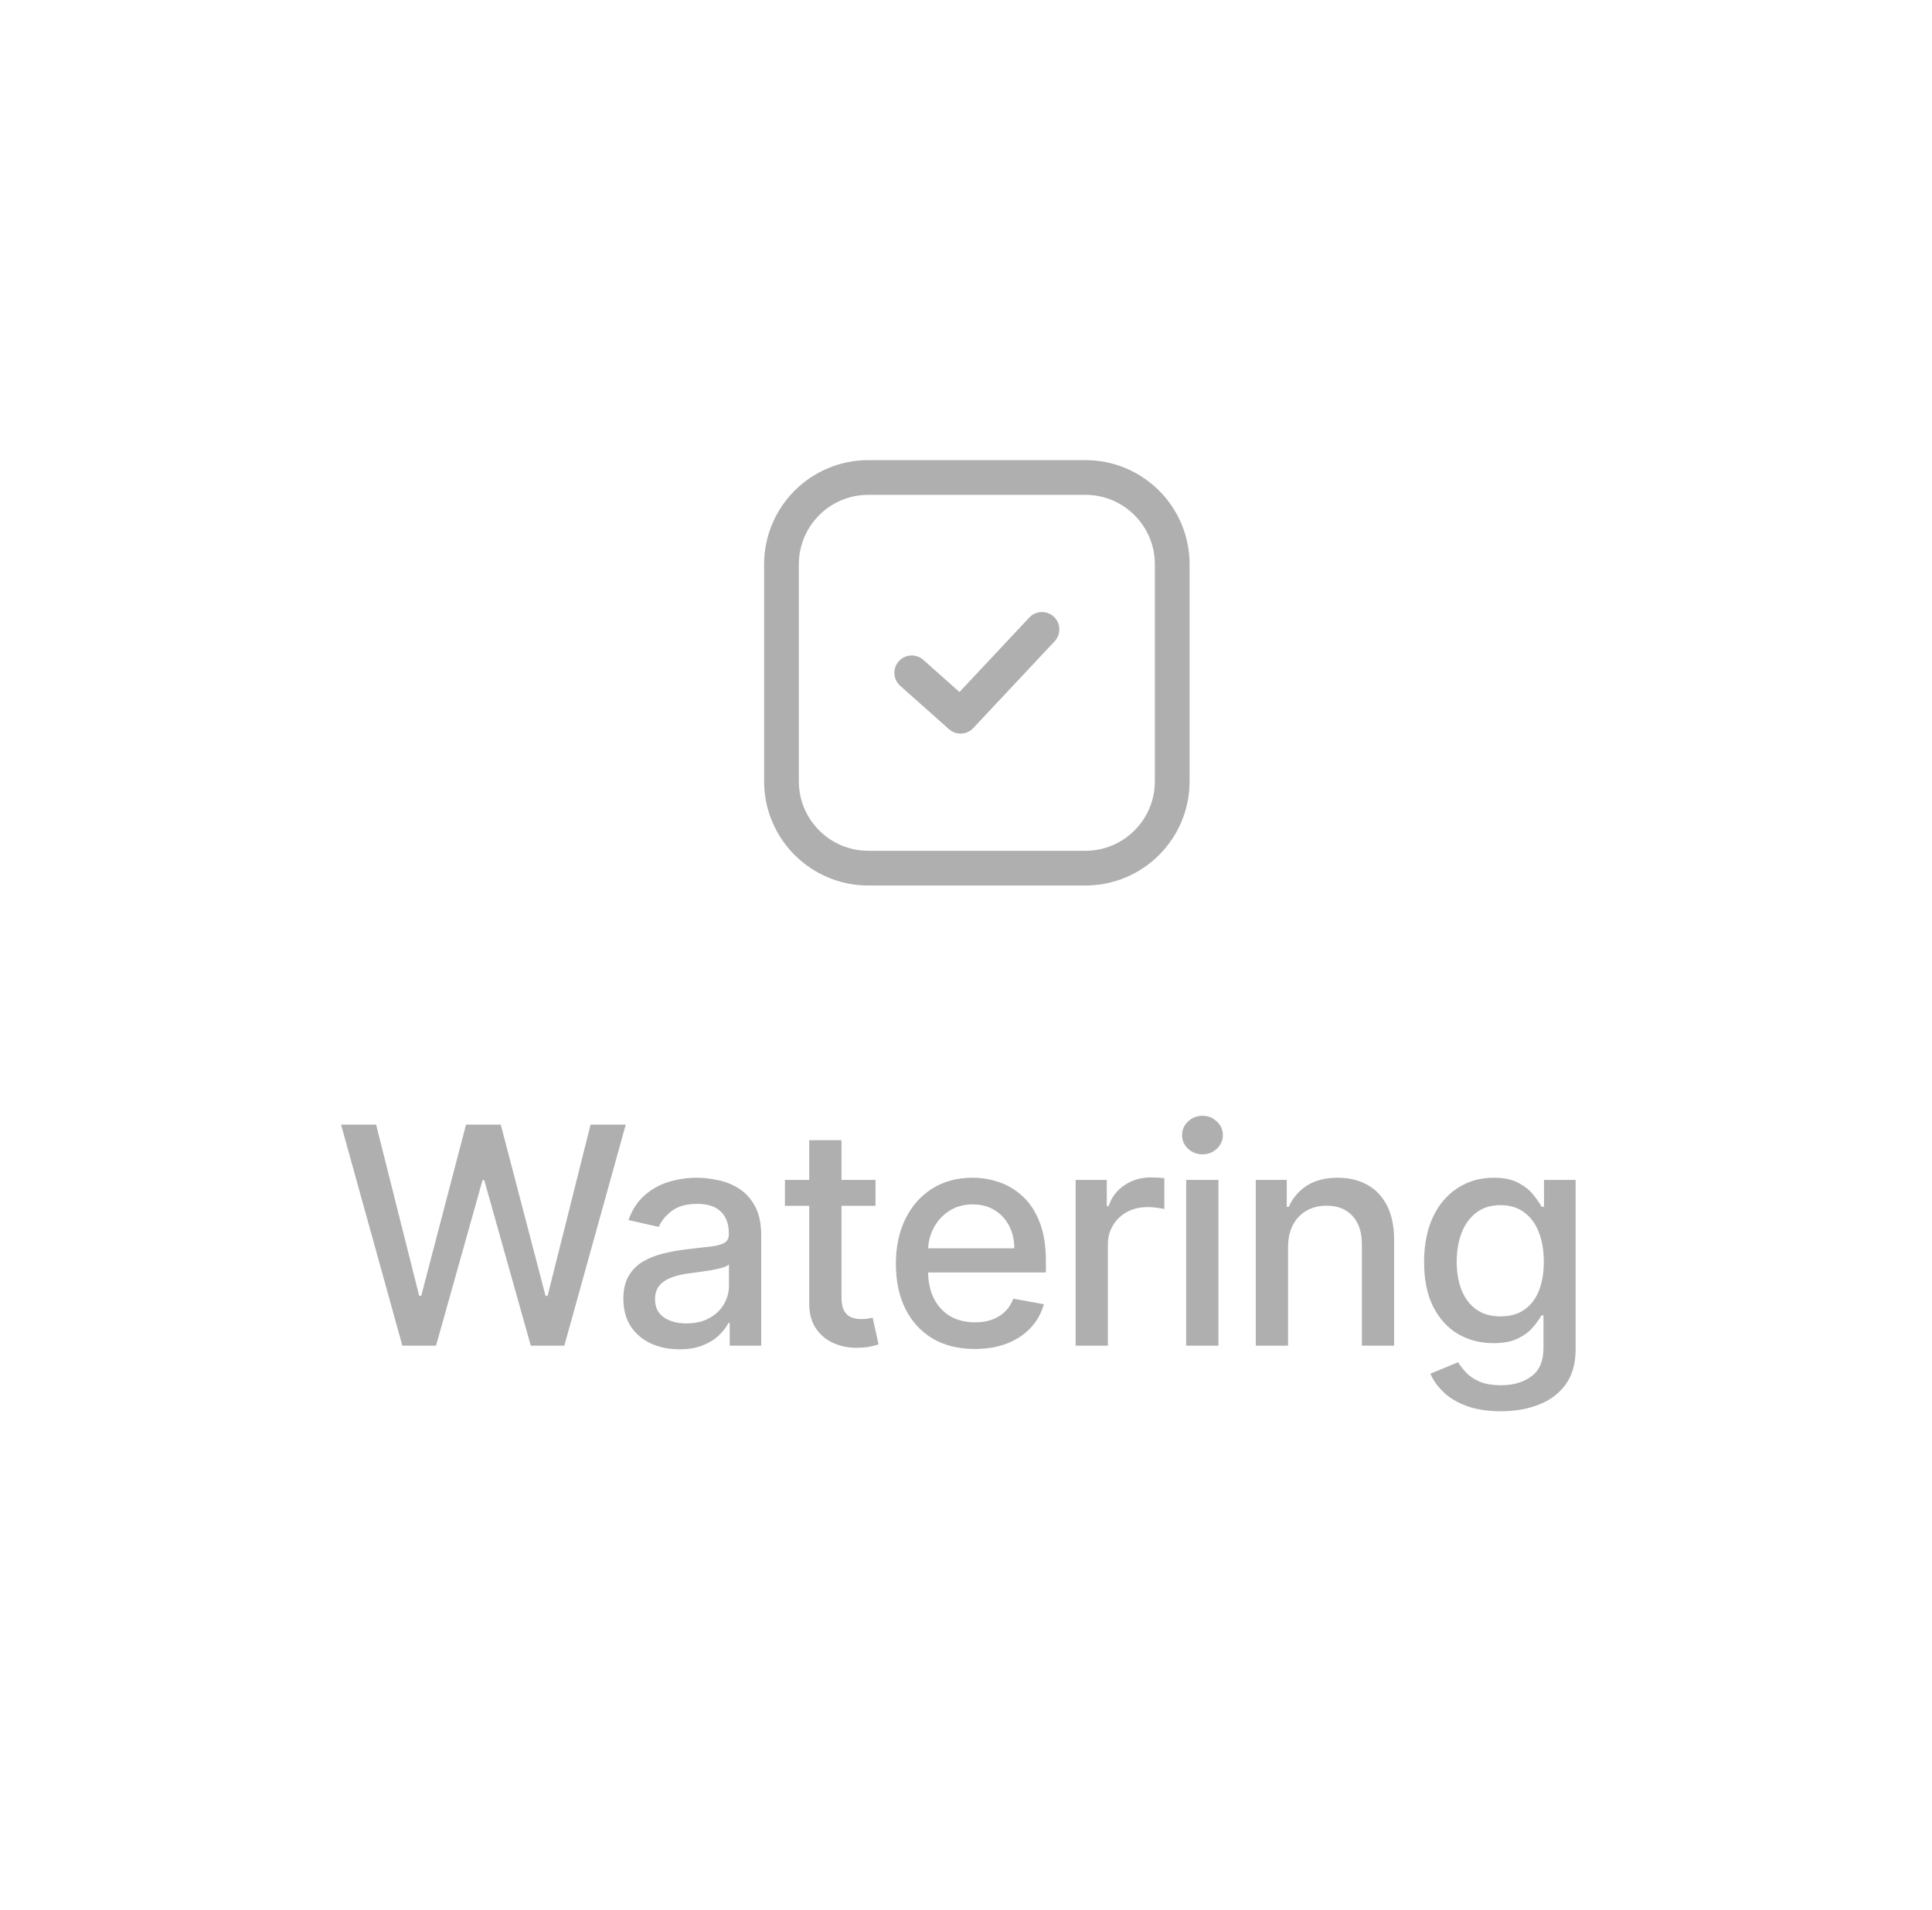 <svg width="89" height="88" viewBox="0 0 89 88" fill="none" xmlns="http://www.w3.org/2000/svg">
<path d="M18.535 62L15.711 51.818H17.326L19.31 59.703H19.405L21.468 51.818H23.069L25.132 59.708H25.226L27.205 51.818H28.826L25.997 62H24.451L22.308 54.374H22.229L20.086 62H18.535ZM31.298 62.169C30.814 62.169 30.376 62.08 29.985 61.901C29.594 61.718 29.284 61.455 29.055 61.11C28.83 60.765 28.717 60.343 28.717 59.842C28.717 59.411 28.8 59.057 28.966 58.778C29.132 58.5 29.355 58.28 29.637 58.117C29.919 57.955 30.234 57.832 30.582 57.749C30.93 57.666 31.284 57.603 31.646 57.56C32.103 57.507 32.474 57.464 32.759 57.431C33.044 57.395 33.251 57.337 33.381 57.257C33.51 57.178 33.575 57.048 33.575 56.869V56.834C33.575 56.4 33.452 56.064 33.207 55.825C32.965 55.587 32.603 55.467 32.123 55.467C31.622 55.467 31.228 55.578 30.94 55.8C30.655 56.019 30.457 56.263 30.348 56.531L28.951 56.213C29.117 55.749 29.359 55.374 29.677 55.09C29.998 54.801 30.368 54.592 30.785 54.463C31.203 54.331 31.642 54.264 32.103 54.264C32.408 54.264 32.731 54.301 33.072 54.374C33.417 54.443 33.739 54.572 34.037 54.761C34.339 54.95 34.585 55.22 34.778 55.572C34.97 55.92 35.066 56.372 35.066 56.929V62H33.614V60.956H33.555C33.459 61.148 33.314 61.337 33.122 61.523C32.93 61.708 32.683 61.862 32.381 61.985C32.08 62.108 31.718 62.169 31.298 62.169ZM31.621 60.976C32.032 60.976 32.383 60.895 32.675 60.732C32.97 60.57 33.193 60.358 33.346 60.096C33.502 59.831 33.58 59.547 33.58 59.246V58.261C33.526 58.314 33.424 58.364 33.271 58.41C33.122 58.454 32.952 58.492 32.759 58.525C32.567 58.555 32.38 58.583 32.197 58.609C32.015 58.633 31.863 58.653 31.74 58.669C31.452 58.706 31.188 58.767 30.95 58.853C30.714 58.939 30.525 59.063 30.383 59.226C30.244 59.385 30.174 59.597 30.174 59.862C30.174 60.23 30.31 60.508 30.582 60.697C30.853 60.883 31.2 60.976 31.621 60.976ZM40.331 54.364V55.557H36.159V54.364H40.331ZM37.278 52.534H38.764V59.758C38.764 60.046 38.808 60.263 38.894 60.409C38.98 60.552 39.091 60.649 39.227 60.702C39.366 60.752 39.517 60.777 39.679 60.777C39.799 60.777 39.903 60.769 39.992 60.752C40.082 60.736 40.152 60.722 40.201 60.712L40.47 61.94C40.384 61.974 40.261 62.007 40.102 62.04C39.943 62.076 39.744 62.096 39.505 62.099C39.114 62.106 38.75 62.036 38.412 61.891C38.074 61.745 37.8 61.519 37.591 61.215C37.382 60.91 37.278 60.527 37.278 60.066V52.534ZM44.904 62.154C44.152 62.154 43.504 61.993 42.96 61.672C42.42 61.347 42.002 60.891 41.707 60.305C41.416 59.715 41.27 59.024 41.27 58.231C41.27 57.449 41.416 56.76 41.707 56.163C42.002 55.567 42.413 55.101 42.94 54.766C43.471 54.432 44.09 54.264 44.8 54.264C45.231 54.264 45.648 54.336 46.053 54.478C46.457 54.62 46.82 54.844 47.141 55.149C47.463 55.454 47.716 55.85 47.902 56.337C48.088 56.821 48.18 57.41 48.18 58.102V58.629H42.11V57.516H46.724C46.724 57.124 46.644 56.778 46.485 56.477C46.326 56.172 46.102 55.931 45.814 55.756C45.529 55.58 45.194 55.492 44.81 55.492C44.392 55.492 44.028 55.595 43.716 55.8C43.408 56.003 43.169 56.268 43 56.596C42.834 56.921 42.751 57.274 42.751 57.655V58.525C42.751 59.035 42.841 59.469 43.02 59.827C43.202 60.185 43.456 60.459 43.781 60.648C44.105 60.833 44.485 60.926 44.919 60.926C45.201 60.926 45.458 60.886 45.69 60.807C45.922 60.724 46.122 60.601 46.291 60.439C46.46 60.276 46.59 60.076 46.679 59.837L48.086 60.091C47.973 60.505 47.771 60.868 47.479 61.18C47.191 61.488 46.828 61.728 46.391 61.901C45.956 62.07 45.461 62.154 44.904 62.154ZM49.55 62V54.364H50.986V55.577H51.066C51.205 55.166 51.45 54.843 51.802 54.607C52.157 54.369 52.557 54.249 53.005 54.249C53.098 54.249 53.207 54.253 53.333 54.259C53.462 54.266 53.563 54.274 53.636 54.284V55.706C53.577 55.689 53.471 55.671 53.318 55.651C53.166 55.628 53.013 55.617 52.861 55.617C52.51 55.617 52.196 55.691 51.921 55.84C51.649 55.986 51.434 56.19 51.275 56.452C51.116 56.71 51.036 57.005 51.036 57.337V62H49.55ZM54.643 62V54.364H56.129V62H54.643ZM55.394 53.185C55.135 53.185 54.913 53.099 54.727 52.927C54.545 52.751 54.454 52.542 54.454 52.3C54.454 52.055 54.545 51.846 54.727 51.674C54.913 51.498 55.135 51.41 55.394 51.41C55.652 51.41 55.872 51.498 56.055 51.674C56.24 51.846 56.333 52.055 56.333 52.3C56.333 52.542 56.24 52.751 56.055 52.927C55.872 53.099 55.652 53.185 55.394 53.185ZM59.336 57.466V62H57.849V54.364H59.276V55.606H59.37C59.546 55.202 59.821 54.877 60.196 54.632C60.574 54.387 61.049 54.264 61.623 54.264C62.143 54.264 62.599 54.374 62.99 54.592C63.381 54.808 63.684 55.129 63.9 55.557C64.115 55.984 64.223 56.513 64.223 57.143V62H62.736V57.322C62.736 56.768 62.592 56.336 62.304 56.024C62.015 55.709 61.619 55.552 61.115 55.552C60.771 55.552 60.464 55.626 60.196 55.776C59.931 55.925 59.72 56.144 59.564 56.432C59.412 56.717 59.336 57.062 59.336 57.466ZM69.138 65.023C68.531 65.023 68.009 64.943 67.572 64.784C67.138 64.625 66.783 64.415 66.508 64.153C66.233 63.891 66.027 63.604 65.891 63.293L67.169 62.766C67.259 62.911 67.378 63.066 67.527 63.228C67.68 63.394 67.885 63.535 68.144 63.651C68.406 63.767 68.742 63.825 69.153 63.825C69.716 63.825 70.182 63.687 70.55 63.412C70.918 63.14 71.102 62.706 71.102 62.109V60.608H71.007C70.918 60.77 70.789 60.951 70.62 61.15C70.454 61.349 70.225 61.521 69.933 61.667C69.642 61.813 69.262 61.886 68.795 61.886C68.192 61.886 67.648 61.745 67.164 61.463C66.684 61.178 66.302 60.759 66.021 60.205C65.742 59.648 65.603 58.964 65.603 58.152C65.603 57.34 65.741 56.644 66.016 56.064C66.294 55.484 66.675 55.04 67.159 54.731C67.643 54.42 68.192 54.264 68.805 54.264C69.279 54.264 69.662 54.344 69.953 54.503C70.245 54.659 70.472 54.841 70.634 55.05C70.8 55.258 70.928 55.443 71.017 55.602H71.127V54.364H72.583V62.169C72.583 62.825 72.431 63.364 72.126 63.785C71.821 64.206 71.408 64.517 70.888 64.719C70.371 64.922 69.788 65.023 69.138 65.023ZM69.123 60.653C69.551 60.653 69.912 60.553 70.207 60.354C70.505 60.152 70.731 59.864 70.883 59.489C71.039 59.111 71.117 58.659 71.117 58.132C71.117 57.618 71.04 57.166 70.888 56.775C70.736 56.384 70.512 56.079 70.217 55.86C69.922 55.638 69.557 55.527 69.123 55.527C68.676 55.527 68.303 55.643 68.004 55.875C67.706 56.104 67.481 56.415 67.328 56.81C67.179 57.204 67.105 57.645 67.105 58.132C67.105 58.633 67.181 59.072 67.333 59.45C67.486 59.827 67.711 60.122 68.009 60.334C68.311 60.547 68.682 60.653 69.123 60.653Z" fill="#AFAFAF"/>
<path d="M50 22H40C37.791 22 36 23.791 36 26V36C36 38.209 37.791 40 40 40H50C52.209 40 54 38.209 54 36V26C54 23.791 52.209 22 50 22Z" stroke="#AFAFAF" stroke-width="1.6" stroke-linecap="round" stroke-linejoin="round"/>
<path d="M42 31L44.25 33L48 29" stroke="#AFAFAF" stroke-width="1.6" stroke-linecap="round" stroke-linejoin="round"/>
</svg>
